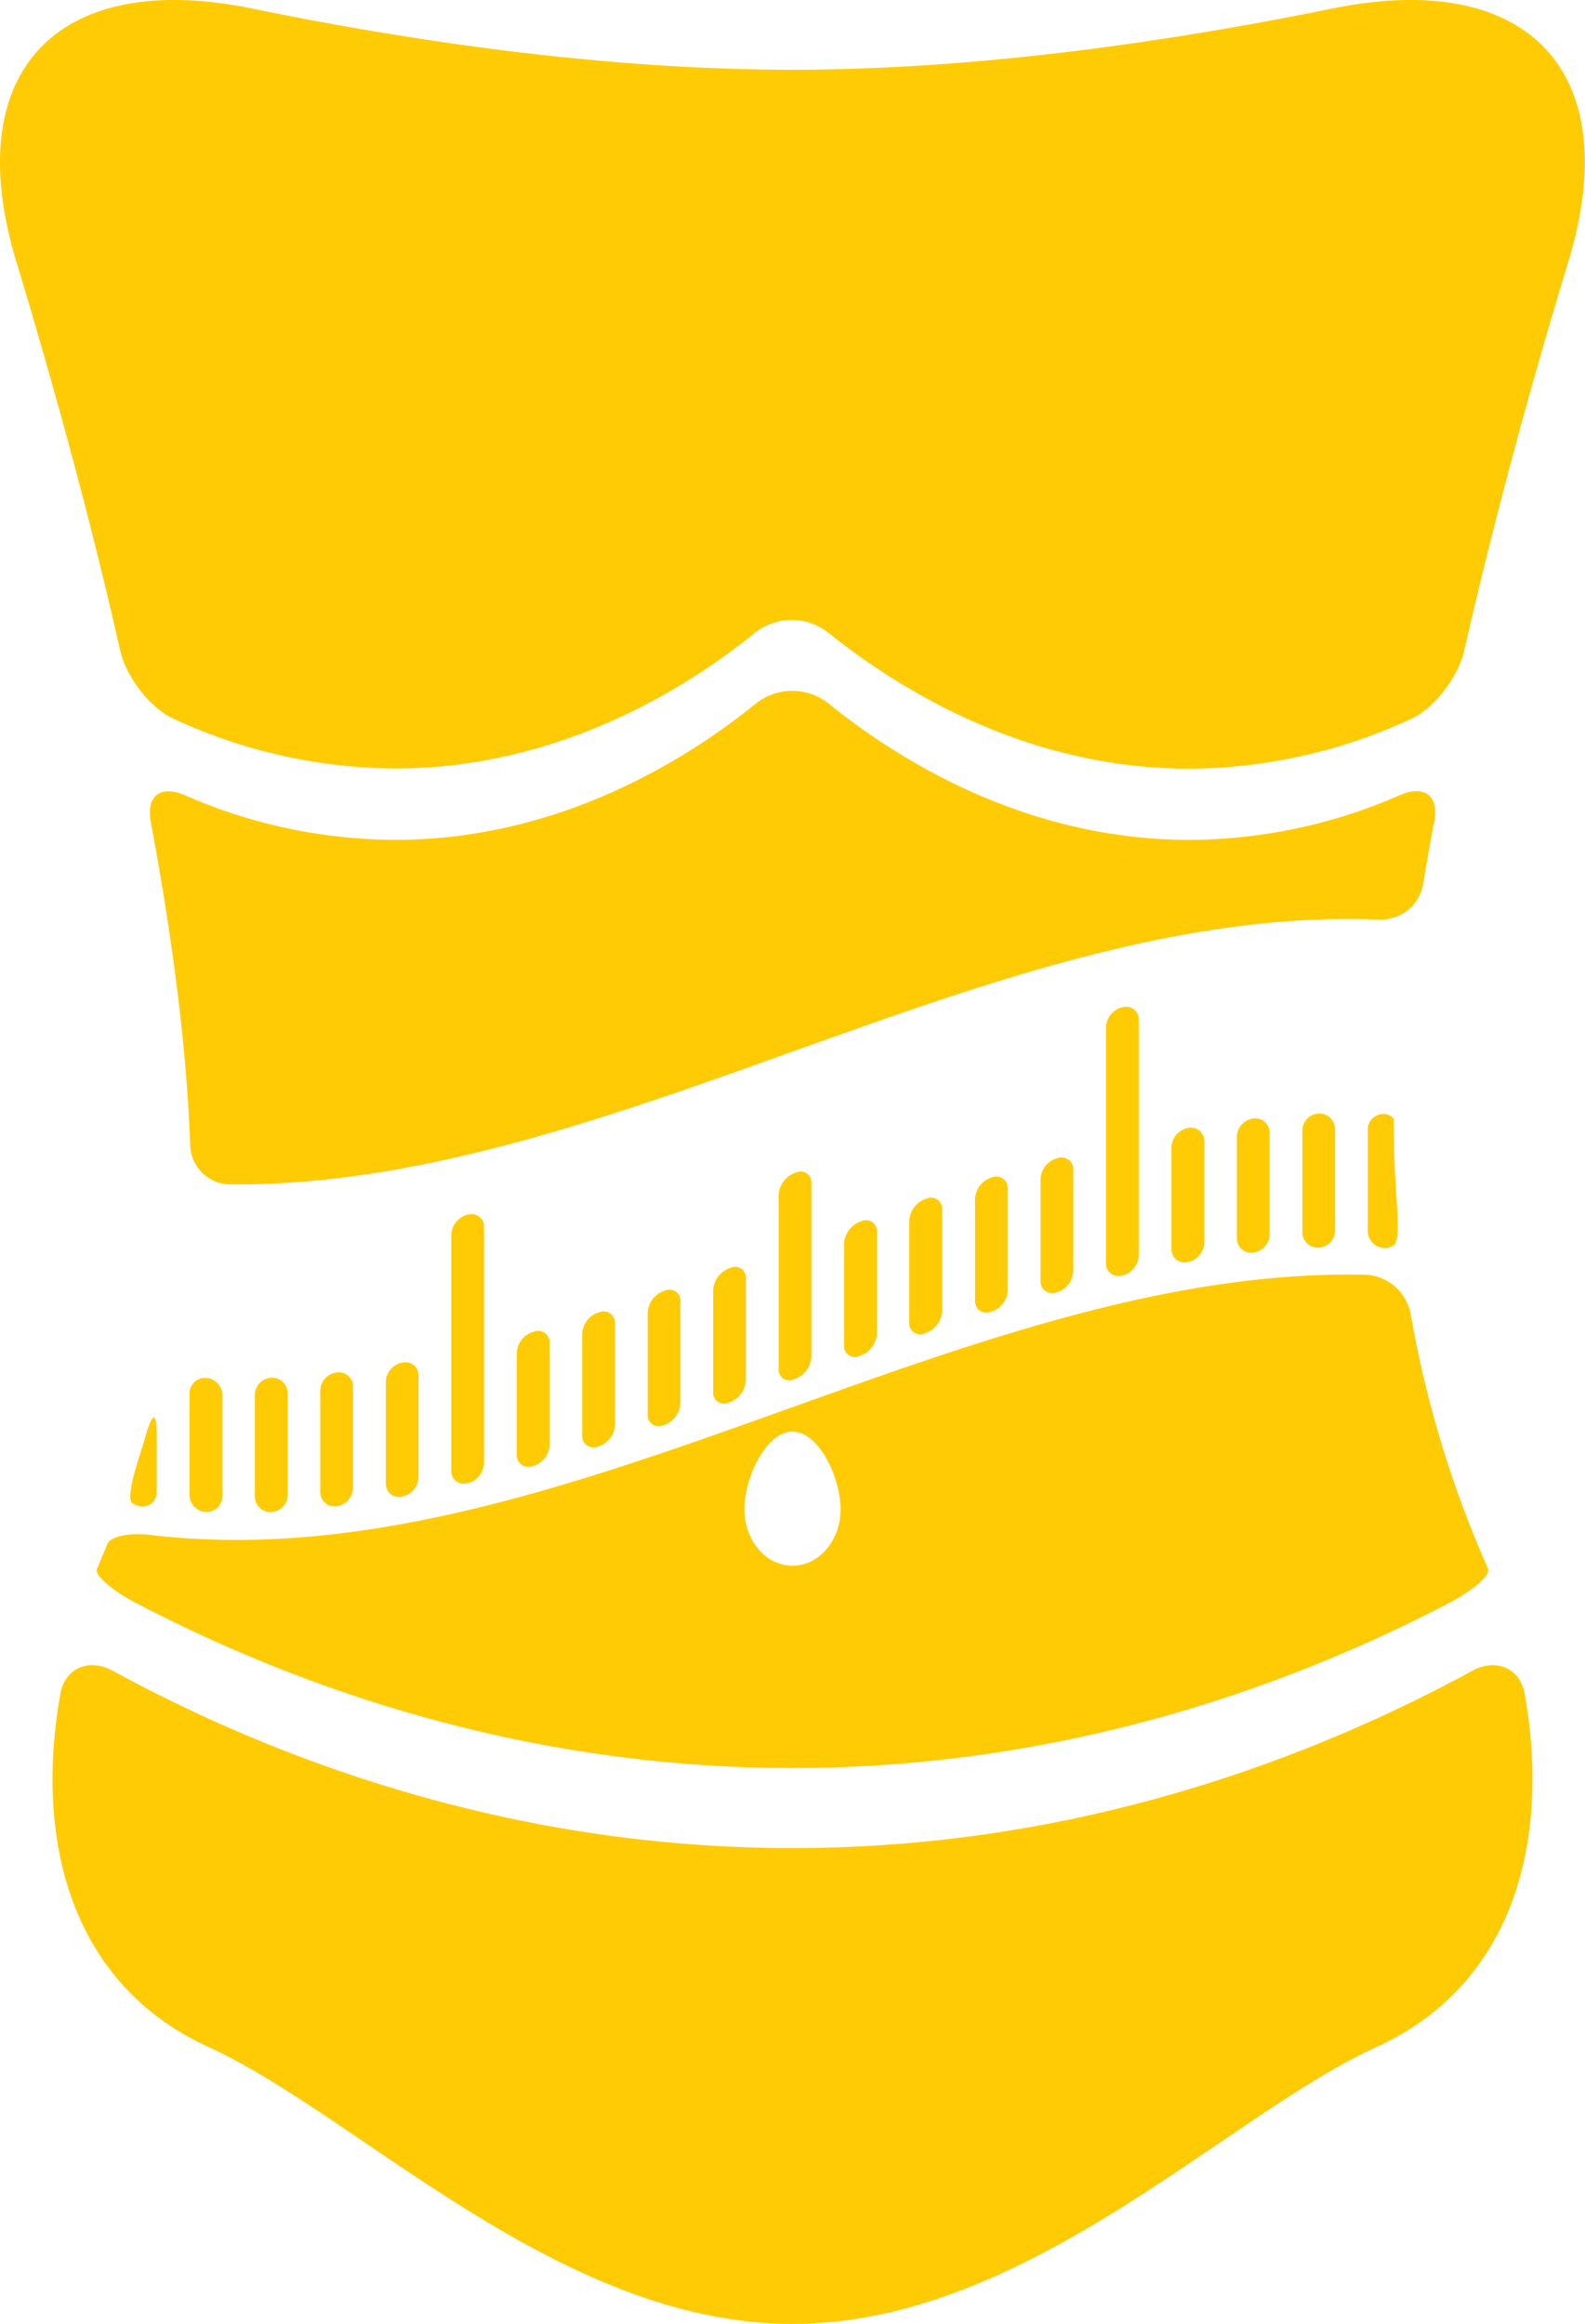 <svg xmlns="http://www.w3.org/2000/svg" viewBox="0 0 277.14 406.15"><defs><style>.cls-1{fill:#ffcb05;}</style></defs><title>logo</title><g id="Слой_2" data-name="Слой 2"><g id="Layer_1" data-name="Layer 1"><path class="cls-1" d="M257.46,292c-27.34,14.89-68.53,31-118.89,31S47,306.89,19.69,292c-4.09-2.23-8.34-.51-9.14,4.06C6,321.58,12.33,346.78,36.49,357.78c26.3,12,61.18,48.38,102.08,48.38s75.78-36.4,102.08-48.38c24.17-11,30.46-36.2,25.95-61.71C265.79,291.49,261.54,289.77,257.46,292Z"/><path class="cls-1" d="M21,113.61c1,4.53,5.1,10.07,9.33,12a93.13,93.13,0,0,0,38.75,8.7c28.68,0,51-14.05,63-23.77a10.32,10.32,0,0,1,12.7,0c12.1,9.71,34.46,23.81,63.19,23.81a93.16,93.16,0,0,0,38.75-8.7c4.23-1.93,8.29-7.47,9.32-12,5.47-24.05,12-47.61,18.15-67.8C284.38,12.48,267.18-5.47,233,1.48c-27.8,5.67-61.75,10.71-94.48,10.71s-66.68-5-94.48-10.71C10-5.47-7.24,12.48,2.88,45.81,9,66,15.56,89.56,21,113.61Z"/><path class="cls-1" d="M18.75,269.91c-.35.88-.71,1.74-1.08,2.59-.25.59-.49,1.18-.73,1.77-.39,1,2.58,3.66,6.69,5.81C50.89,294.34,90.54,309,138.57,309s87.68-14.65,114.93-28.91c4.12-2.15,7.08-4.82,6.7-5.81-.24-.59-.48-1.19-.74-1.77a188.7,188.7,0,0,1-12.79-42.82A8.46,8.46,0,0,0,239,222.8c-70.9-1.72-141.8,53.91-212.7,45.47C22.71,267.84,19.33,268.47,18.75,269.91Zm119.82,3.74c-4.64,0-8.41-4.42-8.41-9.88s3.76-13.56,8.41-13.56,8.41,8.1,8.41,13.56S143.22,273.65,138.57,273.65Z"/><path class="cls-1" d="M47.44,240.8a3,3,0,0,0-2.87,3v17.71a2.74,2.74,0,0,0,2.86,2.77,3,3,0,0,0,2.86-3v-17.7A2.69,2.69,0,0,0,47.44,240.8Z"/><path class="cls-1" d="M248.82,154.59q.91-5.48,1.95-11c.86-4.56-1.72-6.46-6-4.62A92.34,92.34,0,0,1,208,146.79c-28.78,0-51.16-14.14-63.14-23.85a10.22,10.22,0,0,0-12.66,0c-12,9.71-34.36,23.85-63.14,23.85A92.39,92.39,0,0,1,32.36,139c-4.26-1.84-6.84.06-6,4.62,3.69,19.73,6.27,39.09,6.9,56.54A7.06,7.06,0,0,0,40,207c67,.65,134.09-49,201.13-46.28A7.5,7.5,0,0,0,248.82,154.59Z"/><path class="cls-1" d="M27.4,260.76V250.59c0-3.66-.72-3.75-1.75-.24q-.71,2.42-1.46,4.76c-1.12,3.48-1.84,7-1.14,7.52a3,3,0,0,0,1.46.64A2.47,2.47,0,0,0,27.4,260.76Z"/><path class="cls-1" d="M239.16,197.42v17.71a3,3,0,0,0,2.86,3,2.66,2.66,0,0,0,1.75-.53c.82-.63.67-4.49.41-8.14-.31-4.42-.49-8.94-.49-13.6,0-.08,0-.15,0-.23s-.31-.51-.78-.72a2.53,2.53,0,0,0-.89-.21A2.73,2.73,0,0,0,239.16,197.42Z"/><path class="cls-1" d="M58.9,239.87A3.28,3.28,0,0,0,56,243v17.71a2.5,2.5,0,0,0,2.85,2.55,3.33,3.33,0,0,0,2.88-3.23V242.37A2.47,2.47,0,0,0,58.9,239.87Z"/><path class="cls-1" d="M36,240.83a2.7,2.7,0,0,0-2.86,2.72v17.71a3,3,0,0,0,2.86,3,2.76,2.76,0,0,0,2.87-2.78V243.77A3,3,0,0,0,36,240.83Z"/><path class="cls-1" d="M196.31,176.05l-.15,0a3.79,3.79,0,0,0-2.78,3.53v41.14a2.16,2.16,0,0,0,2.79,2.2l.15,0a3.76,3.76,0,0,0,2.79-3.49V178.28A2.18,2.18,0,0,0,196.31,176.05Z"/><path class="cls-1" d="M184.9,202.4l-.2.06a4,4,0,0,0-2.76,3.64V223.8a2.05,2.05,0,0,0,2.75,2.08l.21-.06a4,4,0,0,0,2.76-3.62V204.5A2.07,2.07,0,0,0,184.9,202.4Z"/><path class="cls-1" d="M173.48,205.77l-.26.08a4.14,4.14,0,0,0-2.73,3.72v17.71a2,2,0,0,0,2.73,2l.26-.08a4.12,4.12,0,0,0,2.73-3.7V207.79A2,2,0,0,0,173.48,205.77Z"/><path class="cls-1" d="M207.73,197.14a3.58,3.58,0,0,0-2.9,3.4v17.71a2.3,2.3,0,0,0,2.82,2.34,3.54,3.54,0,0,0,2.91-3.35V199.52A2.33,2.33,0,0,0,207.73,197.14Z"/><path class="cls-1" d="M162,209.49l-.3.1a4.28,4.28,0,0,0-2.71,3.79v17.71a1.92,1.92,0,0,0,2.71,1.94l.3-.1a4.25,4.25,0,0,0,2.72-3.77V211.43A1.93,1.93,0,0,0,162,209.49Z"/><path class="cls-1" d="M230.58,194.62a3,3,0,0,0-2.86,3v17.71a2.71,2.71,0,0,0,2.85,2.73,3,3,0,0,0,2.87-2.95V197.4A2.76,2.76,0,0,0,230.58,194.62Z"/><path class="cls-1" d="M219.15,195.48a3.3,3.3,0,0,0-2.88,3.21V216.4a2.48,2.48,0,0,0,2.84,2.52,3.26,3.26,0,0,0,2.89-3.16V198A2.52,2.52,0,0,0,219.15,195.48Z"/><path class="cls-1" d="M70.37,238.14a3.56,3.56,0,0,0-2.91,3.37v17.71a2.32,2.32,0,0,0,2.82,2.37,3.6,3.6,0,0,0,2.9-3.41V240.47A2.28,2.28,0,0,0,70.37,238.14Z"/><path class="cls-1" d="M93.33,232.76l-.21.06a4,4,0,0,0-2.76,3.62v17.71a2.07,2.07,0,0,0,2.76,2.11l.22-.06a4,4,0,0,0,2.75-3.65V234.84A2,2,0,0,0,93.33,232.76Z"/><path class="cls-1" d="M104.8,229.34l-.26.08a4.13,4.13,0,0,0-2.74,3.71v17.71a2,2,0,0,0,2.74,2l.26-.09a4.15,4.15,0,0,0,2.73-3.73V231.33A2,2,0,0,0,104.8,229.34Z"/><path class="cls-1" d="M81.85,212.3l-.15,0a3.78,3.78,0,0,0-2.79,3.5V257a2.17,2.17,0,0,0,2.79,2.22l.15,0a3.8,3.8,0,0,0,2.78-3.53V214.49A2.15,2.15,0,0,0,81.85,212.3Z"/><path class="cls-1" d="M139.18,204.93l-.33.12a4.34,4.34,0,0,0-2.7,3.82v30.29a1.88,1.88,0,0,0,2.69,1.9l.34-.12a4.35,4.35,0,0,0,2.69-3.82V206.83A1.89,1.89,0,0,0,139.18,204.93Z"/><path class="cls-1" d="M116.27,225.57l-.31.1a4.25,4.25,0,0,0-2.71,3.78v17.71a1.93,1.93,0,0,0,2.71,1.95l.3-.1a4.27,4.27,0,0,0,2.71-3.79V227.51A1.92,1.92,0,0,0,116.27,225.57Z"/><path class="cls-1" d="M150.62,213.44l-.32.11a4.33,4.33,0,0,0-2.71,3.82v17.71a1.9,1.9,0,0,0,2.71,1.9l.32-.11a4.32,4.32,0,0,0,2.7-3.81V215.35A1.9,1.9,0,0,0,150.62,213.44Z"/><path class="cls-1" d="M127.72,221.6l-.32.11a4.33,4.33,0,0,0-2.7,3.81v17.71a1.9,1.9,0,0,0,2.7,1.91l.32-.11a4.34,4.34,0,0,0,2.7-3.82V223.5A1.89,1.89,0,0,0,127.72,221.6Z"/></g></g></svg>